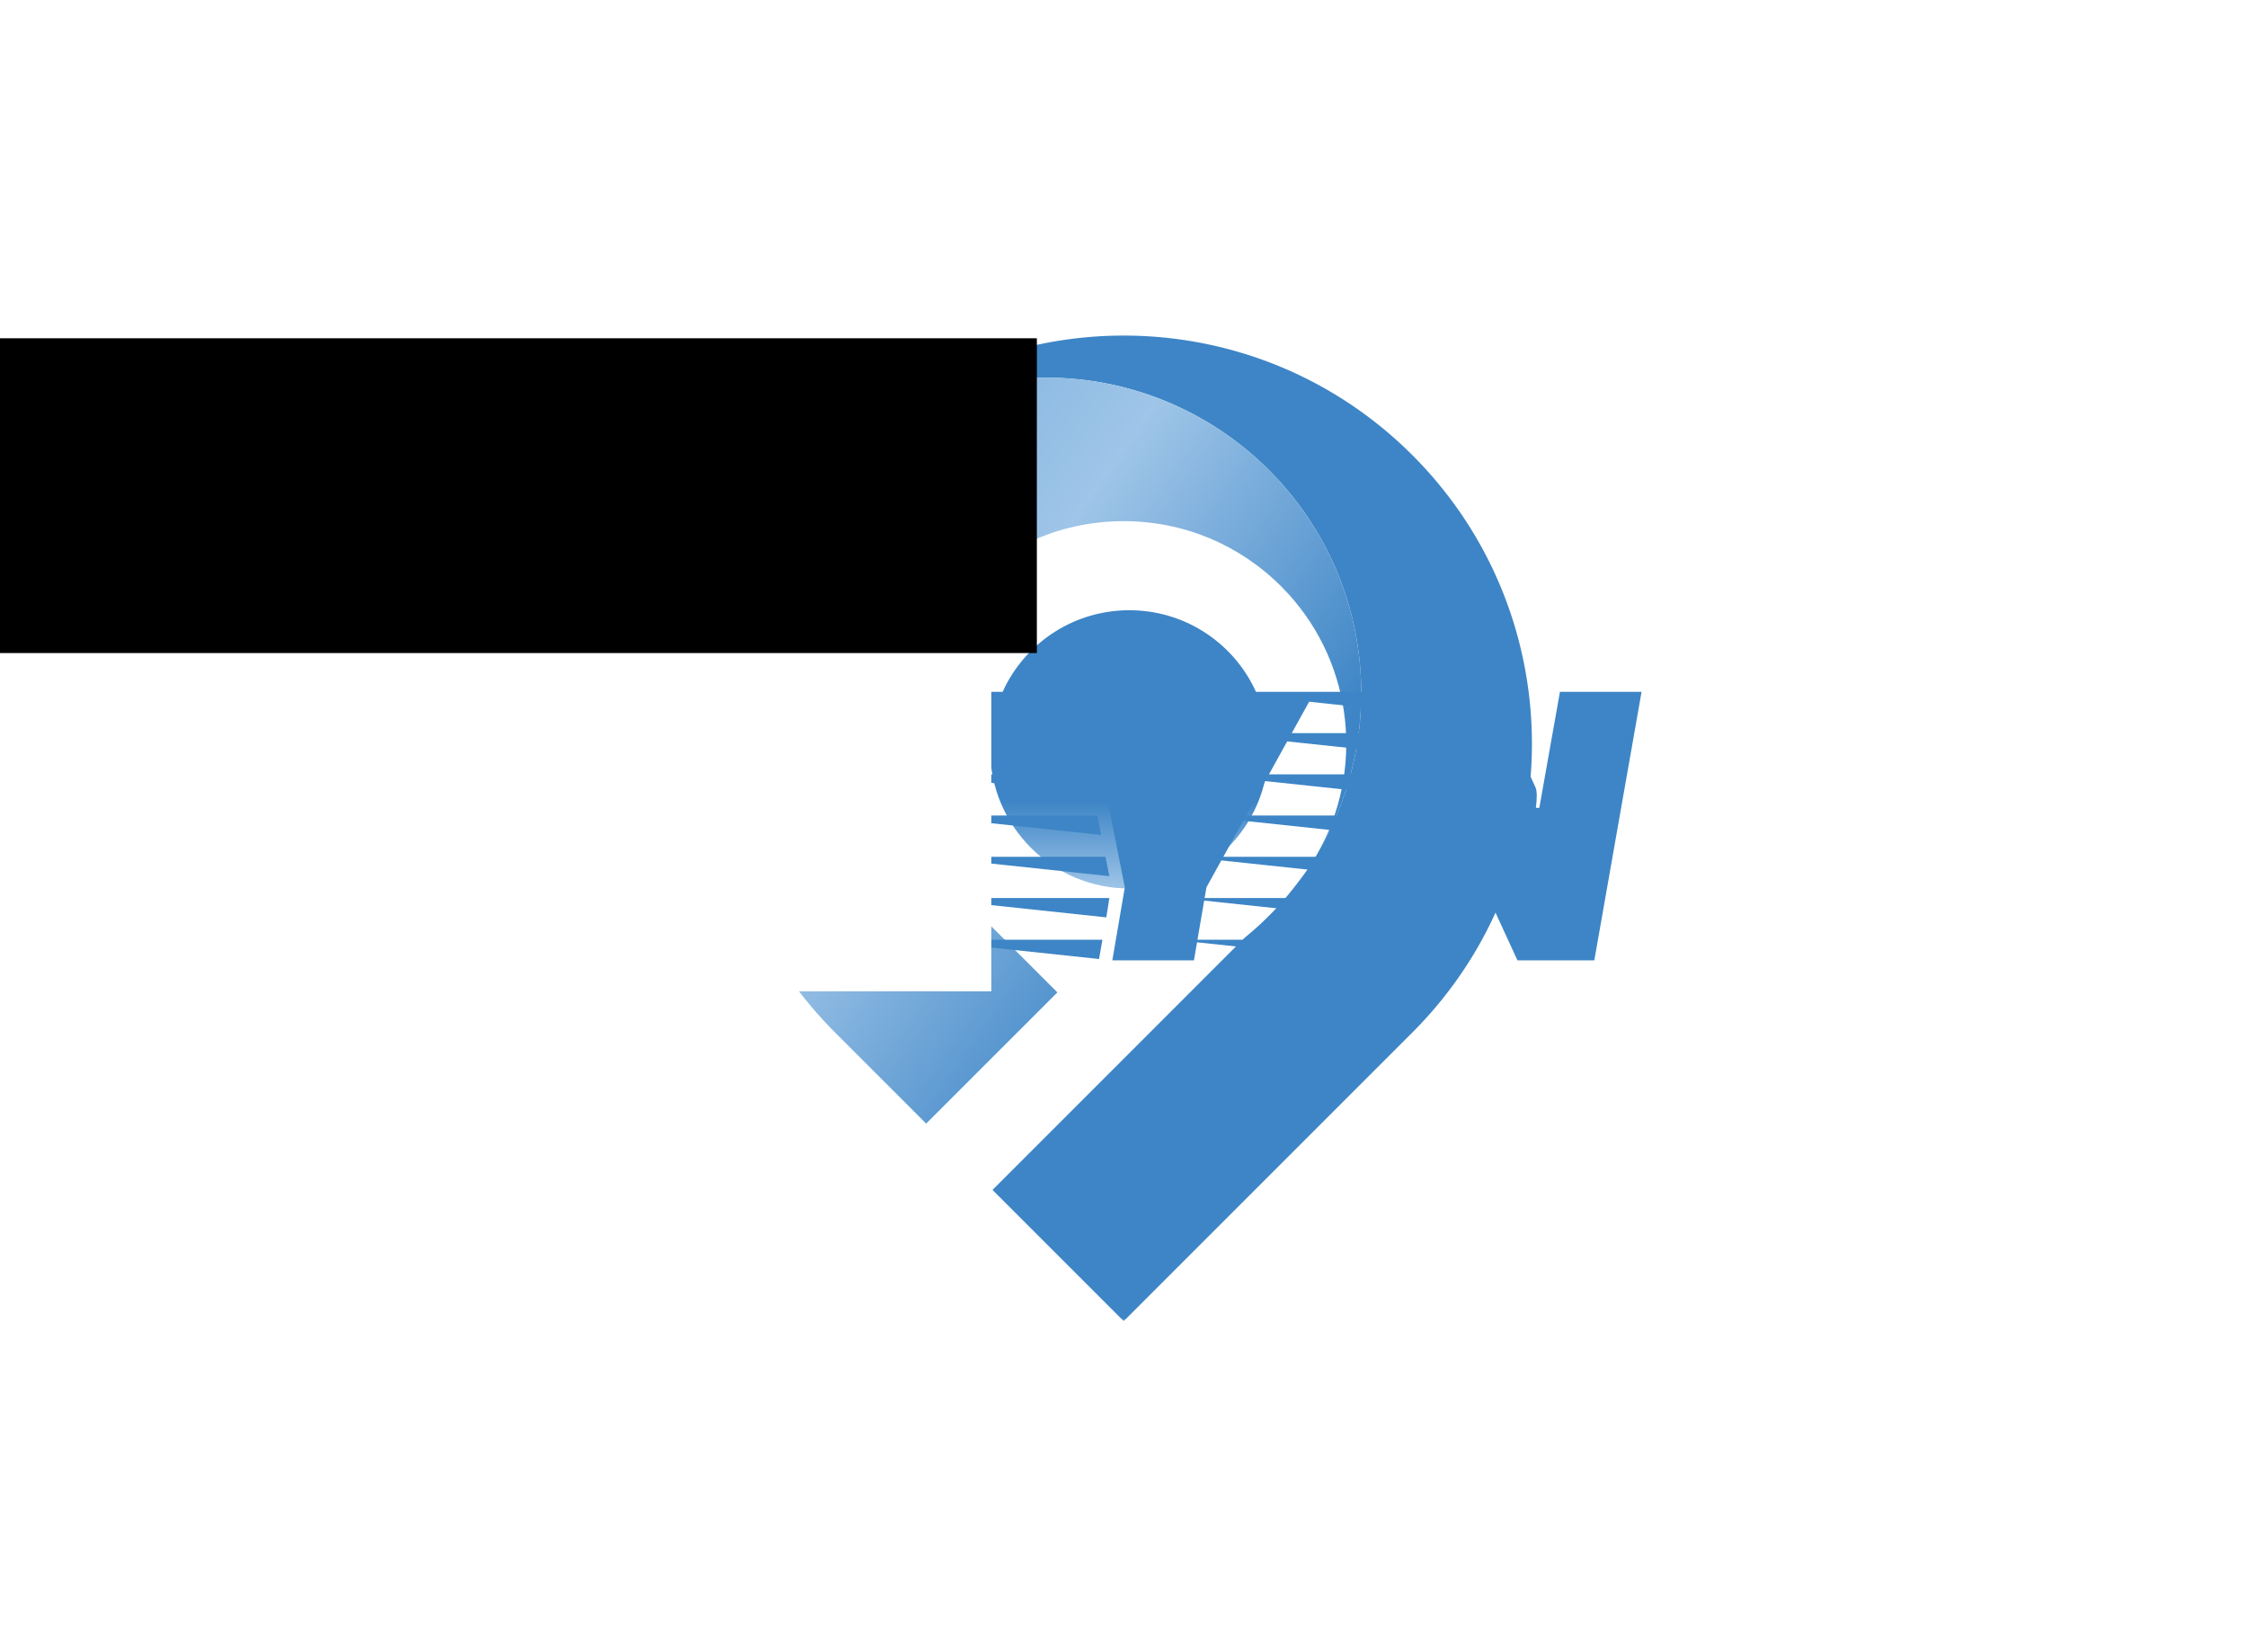 <svg data-v-23d2c5be="" version="1.0" xmlns="http://www.w3.org/2000/svg" xmlns:xlink="http://www.w3.org/1999/xlink" width="100%" height="100%" viewBox="0 0 340 250" preserveAspectRatio="xMidYMid meet" color-interpolation-filters="sRGB" class="el-tooltip" style="margin: auto;"><rect data-v-23d2c5be="" x="0" y="0" width="100%" height="100%" fill="#fff" fill-opacity="1" class="background"></rect> <rect data-v-23d2c5be="" x="0" y="0" width="100%" height="100%" fill="url(#watermark)" fill-opacity="1" class="watermarklayer"></rect> <g data-v-23d2c5be="" class="iconmbgsvg" transform="translate(91.61,50)"><g fill="#3D85C6" hollow-target="textRect"><g transform="translate(3.39,0)" mask="url(#e394021d-6a5a-4db7-b923-927390265a33)"><rect fill="#3D85C6" fill-opacity="0" stroke-width="2" x="0" y="0" width="150" height="150" class="image-rect"></rect> <svg x="0" y="0" width="150" height="150" filtersec="colorsb7681390791" class="image-svg-svg primary"><svg xmlns="http://www.w3.org/2000/svg" viewBox="0 0 796 966"><path fill="#3D85C6" d="M679.49 121.51C601.81 43.84 500 5 398.2 5 296.4 5 194.59 43.84 116.91 121.51a399.452 399.452 0 0 0-48.08 58.14c55.38-80.7 148.25-133.66 253.52-133.66 169.71 0 307.29 137.58 307.29 307.29 0 54.53-14.27 105.7-39.17 150.09-5.96 11.41-13.06 22.37-21.18 32.78-15.34 20.69-33.23 39.35-53.18 55.59L398.2 709.66 270.34 837.52 398.2 965.38 679.49 684.1c155.35-155.36 155.35-407.23 0-562.59z"></path><linearGradient id="36deef3a-3b45-480a-aaff-e57b8bdc6beb" gradientUnits="userSpaceOnUse" x1="-197.995" y1="-15561.66" x2="806.775" y2="-16269.453" gradientTransform="matrix(1 0 0 -1 0 -15512)"><stop offset="0" stop-color="#6FA8DC"></stop><stop offset=".167" stop-color="#6FA8DC"></stop><stop offset=".427" stop-color="#9FC5E8"></stop><stop offset=".699" stop-color="#3D85C6"></stop><stop offset="1" stop-color="#3D85C6"></stop></linearGradient><path fill="url(#36deef3a-3b45-480a-aaff-e57b8bdc6beb)" d="M629.65 353.28c0-169.72-137.58-307.29-307.29-307.29-105.27 0-198.15 52.96-253.52 133.66-.77 1.14-1.55 2.27-2.31 3.41-2.3 3.45-4.55 6.93-6.72 10.48-.17.27-.33.54-.49.81-94.48 153.32-75.3 356.85 57.6 489.75l88.79 88.79 127.86-127.86-88.79-88.79c-84.6-84.6-84.6-222.26 0-306.86 40.99-40.99 95.47-63.55 153.43-63.55s112.45 22.57 153.43 63.55c68.63 68.63 81.58 172.18 38.85 254 24.89-44.4 39.16-95.57 39.16-150.1z"></path><linearGradient id="ef2c5784-9146-41b6-ac43-da13a411a9d2" gradientUnits="userSpaceOnUse" x1="403.647" y1="-16190.992" x2="403.647" y2="-15876.043" gradientTransform="matrix(1 0 0 -1 0 -15512)"><stop offset="0" stop-color="#6FA8DC"></stop><stop offset=".167" stop-color="#6FA8DC"></stop><stop offset=".427" stop-color="#9FC5E8"></stop><stop offset=".699" stop-color="#3D85C6"></stop><stop offset="1" stop-color="#3D85C6"></stop></linearGradient><path fill="url(#ef2c5784-9146-41b6-ac43-da13a411a9d2)" d="M539.27 408.27c0 74.87-60.76 135.51-135.63 135.51s-135.62-60.64-135.62-135.51c0-21.91 5.19-42.57 14.45-60.87 22.24-44.38 68.21-74.76 121.17-74.76 52.96 0 98.81 30.26 121.06 74.53 9.38 18.42 14.57 39.08 14.57 61.1z"></path></svg></svg> <!----></g> <g transform="translate(0,54.685)"><g fill-rule="" class="tp-name"><g><path d="M40.50-24.77L38.74-15.08L28.21-15.08L25.61 0L13.26 0L20.41-40.63L45.76-40.63L42.32-30.23L30.88-30.23L29.96-24.77L40.50-24.77ZM11.83-3.12L11.31-0.20L-16.25-3.12L11.83-3.12ZM14.04-15.67L13.52-12.74L-14.04-15.67L14.04-15.67ZM15.15-21.91L14.63-18.98L-12.94-21.91L15.15-21.91ZM16.25-28.14L15.73-25.22L-11.83-28.14L16.25-28.14ZM17.29-34.38L16.84-31.46L-10.72-34.38L17.29-34.38ZM12.94-9.43L12.42-6.50L-15.15-9.43L12.94-9.43ZM18.39-40.63L17.88-37.70L-9.62-40.63L18.39-40.63ZM58.95-3.12L58.44-0.20L30.94-3.12L58.95-3.12ZM60.00-9.43L59.54-6.50L32.05-9.43L60.00-9.43ZM59.41-15.67L60.00-12.74L32.44-15.67L59.41-15.67ZM58.17-21.91L58.76-18.98L31.20-21.91L58.17-21.91ZM28.79-34.38L55.70-34.38L56.29-31.46L28.79-34.38ZM30.03-28.14L56.94-28.14L57.52-25.22L30.03-28.14ZM54.53-40.63L55.12-37.70L27.63-40.63L54.53-40.63ZM56.48-40.63L70.14-40.63L70.98-26.32L71.44-26.32L77.41-40.63L91.06-40.63L74.69-11.05L72.80 0L60.45 0L62.34-11.05L56.48-40.63ZM121.75 0L115.11-14.43Q114.85-14.88 114.85-15.70Q114.85-16.51 114.98-17.55L114.98-17.55L114.47-17.55L111.41 0L99.06 0L106.21-40.63L117.84-40.63L124.47-26.20Q124.67-25.74 124.67-24.93Q124.67-24.12 124.54-23.07L124.54-23.07L125.06-23.07L128.18-40.63L140.53-40.63L133.38 0L121.75 0ZM97.63-3.12L97.11-0.20L69.55-3.12L97.63-3.12ZM99.84-15.67L99.32-12.74L71.76-15.67L99.84-15.67ZM100.94-21.91L100.42-18.98L72.86-21.91L100.94-21.91ZM102.05-28.14L101.53-25.22L73.97-28.14L102.05-28.14ZM103.09-34.38L102.63-31.46L75.08-34.38L103.09-34.38ZM98.73-9.43L98.22-6.50L70.66-9.43L98.73-9.43ZM104.19-40.63L103.67-37.70L76.18-40.63L104.19-40.63Z" transform="translate(16.25, 40.625)"></path></g> <!----> <!----> <!----> <!----> <!----> <!----> <!----></g> <!----></g></g></g><mask id="e394021d-6a5a-4db7-b923-927390265a33"><g fill="white"><rect fill-opacity="1" stroke-width="2" x="0" y="0" width="150" height="150" class="image-rect"></rect> <svg x="0" y="0" width="150" height="150" filtersec="colorsb7681390791" class="image-svg-svg primary"><svg xmlns="http://www.w3.org/2000/svg" viewBox="0 0 796 966"><path d="M679.49 121.51C601.81 43.84 500 5 398.2 5 296.4 5 194.59 43.84 116.91 121.51a399.452 399.452 0 0 0-48.08 58.14c55.38-80.7 148.25-133.66 253.52-133.66 169.71 0 307.29 137.58 307.29 307.29 0 54.53-14.27 105.7-39.17 150.09-5.96 11.41-13.06 22.37-21.18 32.78-15.34 20.69-33.23 39.35-53.18 55.59L398.2 709.66 270.34 837.52 398.2 965.38 679.49 684.1c155.35-155.36 155.35-407.23 0-562.59z"></path><linearGradient id="36deef3a-3b45-480a-aaff-e57b8bdc6beb" gradientUnits="userSpaceOnUse" x1="-197.995" y1="-15561.66" x2="806.775" y2="-16269.453" gradientTransform="matrix(1 0 0 -1 0 -15512)"><stop offset="0" stop-color="#6FA8DC"></stop><stop offset=".167" stop-color="#6FA8DC"></stop><stop offset=".427" stop-color="#9FC5E8"></stop><stop offset=".699" stop-color="#3D85C6"></stop><stop offset="1" stop-color="#3D85C6"></stop></linearGradient><path d="M629.65 353.28c0-169.72-137.58-307.29-307.29-307.29-105.27 0-198.15 52.96-253.52 133.66-.77 1.14-1.55 2.27-2.31 3.41-2.3 3.45-4.55 6.93-6.72 10.48-.17.27-.33.54-.49.81-94.48 153.32-75.3 356.85 57.6 489.75l88.79 88.79 127.86-127.86-88.79-88.79c-84.6-84.6-84.6-222.26 0-306.86 40.99-40.99 95.47-63.55 153.43-63.55s112.45 22.57 153.43 63.55c68.63 68.63 81.58 172.18 38.85 254 24.89-44.4 39.16-95.57 39.16-150.1z"></path><linearGradient id="ef2c5784-9146-41b6-ac43-da13a411a9d2" gradientUnits="userSpaceOnUse" x1="403.647" y1="-16190.992" x2="403.647" y2="-15876.043" gradientTransform="matrix(1 0 0 -1 0 -15512)"><stop offset="0" stop-color="#6FA8DC"></stop><stop offset=".167" stop-color="#6FA8DC"></stop><stop offset=".427" stop-color="#9FC5E8"></stop><stop offset=".699" stop-color="#3D85C6"></stop><stop offset="1" stop-color="#3D85C6"></stop></linearGradient><path d="M539.27 408.27c0 74.87-60.76 135.51-135.63 135.51s-135.62-60.64-135.62-135.51c0-21.91 5.19-42.57 14.45-60.87 22.24-44.38 68.21-74.76 121.17-74.76 52.96 0 98.81 30.26 121.06 74.53 9.38 18.42 14.57 39.08 14.57 61.1z"></path></svg></svg> </g> <rect fill="#000" fill-opacity="1" x="-6.89" y="51.185" width="163.78" height="47.63"></rect><g transform="translate(-3.39,54.685)" fill="black"><g fill-rule="" class="tp-name"><g><path d="M40.50-24.77L38.74-15.08L28.21-15.08L25.61 0L13.26 0L20.41-40.63L45.76-40.63L42.32-30.23L30.88-30.23L29.96-24.77L40.50-24.77ZM11.83-3.12L11.31-0.20L-16.25-3.12L11.83-3.12ZM14.04-15.67L13.52-12.74L-14.04-15.67L14.04-15.67ZM15.15-21.91L14.63-18.98L-12.94-21.91L15.15-21.91ZM16.25-28.14L15.73-25.22L-11.83-28.14L16.25-28.14ZM17.29-34.38L16.84-31.46L-10.72-34.38L17.29-34.38ZM12.94-9.43L12.42-6.50L-15.15-9.43L12.94-9.43ZM18.39-40.63L17.88-37.70L-9.62-40.63L18.39-40.63ZM58.95-3.12L58.44-0.20L30.94-3.12L58.95-3.12ZM60.00-9.43L59.54-6.50L32.05-9.43L60.00-9.43ZM59.41-15.67L60.00-12.74L32.44-15.67L59.41-15.67ZM58.17-21.91L58.76-18.98L31.20-21.91L58.17-21.91ZM28.79-34.38L55.70-34.38L56.29-31.46L28.79-34.38ZM30.03-28.14L56.94-28.14L57.52-25.22L30.03-28.14ZM54.53-40.63L55.12-37.70L27.63-40.63L54.53-40.63ZM56.48-40.63L70.14-40.63L70.98-26.32L71.44-26.32L77.41-40.63L91.06-40.63L74.69-11.05L72.80 0L60.45 0L62.34-11.05L56.48-40.63ZM121.75 0L115.11-14.43Q114.85-14.88 114.85-15.70Q114.85-16.51 114.98-17.55L114.98-17.55L114.47-17.55L111.41 0L99.06 0L106.21-40.63L117.84-40.63L124.47-26.20Q124.67-25.74 124.67-24.93Q124.67-24.12 124.54-23.07L124.54-23.07L125.06-23.07L128.18-40.63L140.53-40.63L133.38 0L121.75 0ZM97.63-3.12L97.11-0.20L69.55-3.12L97.63-3.12ZM99.84-15.67L99.32-12.74L71.76-15.67L99.84-15.67ZM100.94-21.91L100.42-18.98L72.86-21.91L100.94-21.91ZM102.05-28.14L101.53-25.22L73.97-28.14L102.05-28.14ZM103.09-34.38L102.63-31.46L75.08-34.38L103.09-34.38ZM98.73-9.43L98.22-6.50L70.66-9.43L98.73-9.43ZM104.19-40.63L103.67-37.70L76.18-40.63L104.19-40.63Z" transform="translate(16.25, 40.625)"></path></g>       </g> </g></mask></svg>